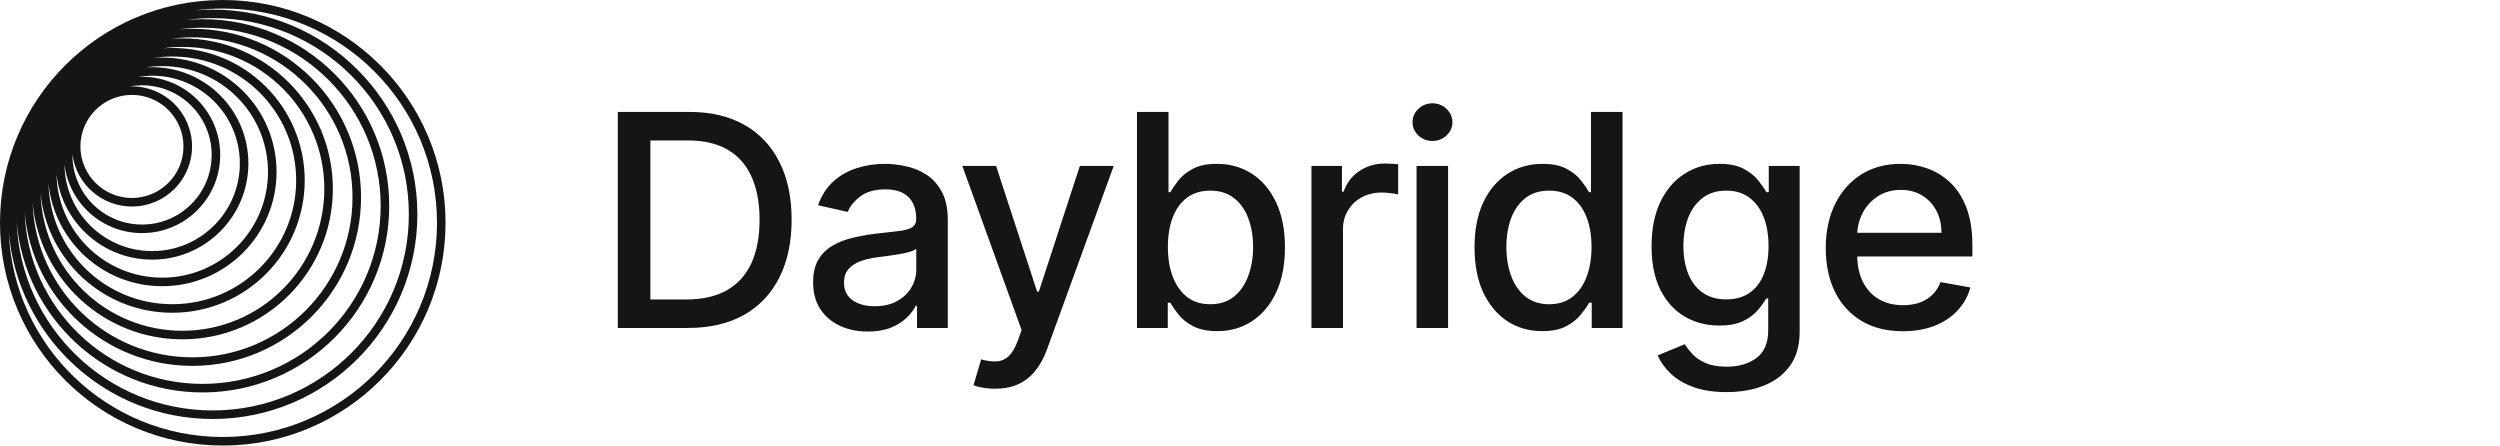 <svg width="202" height="36" viewBox="0 0 202 36" fill="none" xmlns="http://www.w3.org/2000/svg">
<path fill-rule="evenodd" clipRule="evenodd" d="M18 0C27.941 0 36 8.059 36 18C36 27.941 27.941 36 18 36C8.059 36 0 27.941 0 18C0 8.059 8.059 0 18 0ZM35.309 18C35.309 8.44 27.559 0.691 18 0.691C17.229 0.691 16.47 0.741 15.725 0.839C16.206 0.797 16.693 0.775 17.185 0.775C26.319 0.775 33.724 8.181 33.724 17.315C33.724 26.45 26.319 33.855 17.185 33.855C8.537 33.855 1.439 27.218 0.707 18.759C1.105 27.967 8.695 35.309 18 35.309C27.559 35.309 35.309 27.559 35.309 18ZM33.034 17.315C33.034 8.562 25.938 1.466 17.185 1.466C16.474 1.466 15.774 1.513 15.088 1.604C15.511 1.568 15.938 1.55 16.369 1.55C24.698 1.55 31.449 8.301 31.449 16.63C31.449 24.958 24.698 31.709 16.369 31.709C8.495 31.709 2.03 25.673 1.349 17.976C1.696 26.422 8.653 33.164 17.185 33.164C25.938 33.164 33.034 26.068 33.034 17.315ZM16.369 2.241C24.316 2.241 30.758 8.683 30.758 16.63C30.758 24.576 24.316 31.018 16.369 31.018C8.607 31.018 2.28 24.871 1.991 17.179C2.615 24.122 8.449 29.563 15.554 29.563C23.076 29.563 29.173 23.466 29.173 15.945C29.173 8.424 23.076 2.326 15.554 2.326C15.165 2.326 14.78 2.343 14.399 2.375C15.043 2.287 15.701 2.241 16.369 2.241ZM28.482 15.945C28.482 8.805 22.694 3.017 15.554 3.017C14.951 3.017 14.357 3.059 13.776 3.139C14.094 3.114 14.415 3.101 14.738 3.101C21.453 3.101 26.896 8.544 26.896 15.259C26.896 21.974 21.453 27.417 14.738 27.417C8.418 27.417 3.225 22.595 2.636 16.429C2.891 23.344 8.577 28.872 15.554 28.872C22.694 28.872 28.482 23.084 28.482 15.945ZM14.738 3.792C21.071 3.792 26.205 8.926 26.205 15.259C26.205 21.592 21.071 26.726 14.738 26.726C8.53 26.726 3.474 21.793 3.277 15.632C3.809 21.043 8.372 25.271 13.923 25.271C19.831 25.271 24.621 20.482 24.621 14.573C24.621 8.665 19.831 3.876 13.923 3.876C13.652 3.876 13.383 3.886 13.118 3.906C13.647 3.831 14.188 3.792 14.738 3.792ZM23.93 14.573C23.93 9.047 19.45 4.566 13.923 4.566C13.419 4.566 12.923 4.604 12.438 4.676C12.659 4.66 12.883 4.652 13.108 4.652C18.209 4.652 22.345 8.787 22.345 13.889C22.345 18.99 18.209 23.125 13.108 23.125C8.328 23.125 4.396 19.494 3.92 14.84C4.061 20.243 8.485 24.58 13.923 24.58C19.45 24.58 23.93 20.1 23.93 14.573ZM13.108 5.343C17.828 5.343 21.654 9.169 21.654 13.889C21.654 18.608 17.828 22.434 13.108 22.434C8.448 22.434 4.66 18.705 4.564 14.068C4.994 17.956 8.29 20.979 12.293 20.979C16.587 20.979 20.069 17.498 20.069 13.203C20.069 8.908 16.587 5.427 12.293 5.427C12.129 5.427 11.965 5.432 11.804 5.442C12.229 5.377 12.665 5.343 13.108 5.343ZM19.378 13.203C19.378 9.29 16.206 6.117 12.293 6.117C11.9 6.117 11.514 6.149 11.139 6.211C11.251 6.205 11.363 6.202 11.477 6.202C14.965 6.202 17.793 9.03 17.793 12.518C17.793 16.006 14.965 18.834 11.477 18.834C8.251 18.834 5.59 16.416 5.208 13.294C5.257 17.166 8.41 20.288 12.293 20.288C16.206 20.288 19.378 17.116 19.378 13.203ZM11.477 6.893C14.583 6.893 17.102 9.411 17.102 12.518C17.102 15.625 14.583 18.143 11.477 18.143C8.37 18.143 5.851 15.625 5.851 12.518C5.851 12.511 5.851 12.503 5.851 12.496C6.175 14.863 8.205 16.687 10.662 16.687C13.343 16.687 15.516 14.514 15.516 11.832C15.516 9.151 13.343 6.978 10.662 6.978C10.601 6.978 10.54 6.979 10.48 6.981C10.804 6.923 11.137 6.893 11.477 6.893ZM14.825 11.832C14.825 9.533 12.961 7.668 10.662 7.668C8.362 7.668 6.497 9.533 6.497 11.832C6.497 14.132 8.362 15.996 10.662 15.996C12.961 15.996 14.825 14.132 14.825 11.832Z" fill="#151515"/>
<path d="M55.568 26.5H49.918V9.045H55.747C57.457 9.045 58.926 9.395 60.153 10.094C61.381 10.787 62.321 11.784 62.974 13.085C63.633 14.381 63.963 15.935 63.963 17.747C63.963 19.565 63.631 21.128 62.966 22.435C62.307 23.741 61.352 24.747 60.102 25.452C58.852 26.151 57.341 26.5 55.568 26.5ZM52.551 24.199H55.423C56.753 24.199 57.858 23.949 58.739 23.449C59.619 22.943 60.278 22.213 60.716 21.259C61.153 20.298 61.372 19.128 61.372 17.747C61.372 16.378 61.153 15.216 60.716 14.261C60.284 13.307 59.639 12.582 58.781 12.088C57.923 11.594 56.858 11.347 55.585 11.347H52.551V24.199ZM70.123 26.79C69.293 26.79 68.543 26.636 67.873 26.329C67.203 26.017 66.671 25.565 66.279 24.974C65.893 24.384 65.7 23.659 65.7 22.801C65.7 22.062 65.842 21.454 66.126 20.977C66.41 20.5 66.793 20.122 67.276 19.844C67.759 19.565 68.299 19.355 68.896 19.213C69.492 19.071 70.1 18.963 70.72 18.889C71.504 18.798 72.14 18.724 72.629 18.668C73.117 18.605 73.472 18.506 73.694 18.369C73.916 18.233 74.026 18.011 74.026 17.704V17.645C74.026 16.901 73.816 16.324 73.396 15.915C72.981 15.506 72.362 15.301 71.538 15.301C70.68 15.301 70.004 15.492 69.509 15.872C69.021 16.247 68.683 16.665 68.495 17.125L66.1 16.579C66.384 15.784 66.799 15.142 67.345 14.653C67.896 14.159 68.529 13.801 69.245 13.579C69.961 13.352 70.714 13.239 71.504 13.239C72.026 13.239 72.58 13.301 73.166 13.426C73.757 13.546 74.308 13.767 74.819 14.091C75.336 14.415 75.759 14.878 76.089 15.48C76.418 16.077 76.583 16.852 76.583 17.807V26.5H74.095V24.71H73.992C73.828 25.04 73.58 25.364 73.251 25.682C72.921 26 72.498 26.264 71.981 26.474C71.464 26.685 70.845 26.79 70.123 26.79ZM70.677 24.744C71.382 24.744 71.984 24.605 72.484 24.327C72.99 24.048 73.373 23.685 73.634 23.236C73.901 22.781 74.035 22.296 74.035 21.778V20.091C73.944 20.182 73.768 20.267 73.507 20.347C73.251 20.421 72.958 20.486 72.629 20.543C72.299 20.594 71.978 20.642 71.666 20.688C71.353 20.727 71.092 20.761 70.882 20.79C70.387 20.852 69.936 20.957 69.526 21.105C69.123 21.253 68.799 21.466 68.555 21.744C68.316 22.017 68.197 22.381 68.197 22.835C68.197 23.466 68.43 23.943 68.896 24.267C69.362 24.585 69.955 24.744 70.677 24.744ZM80.4 31.409C80.019 31.409 79.672 31.378 79.36 31.315C79.047 31.259 78.814 31.196 78.661 31.128L79.275 29.04C79.74 29.165 80.155 29.219 80.519 29.202C80.882 29.185 81.204 29.048 81.482 28.793C81.766 28.537 82.016 28.119 82.232 27.54L82.547 26.671L77.757 13.409H80.485L83.8 23.568H83.936L87.252 13.409H89.988L84.593 28.247C84.343 28.929 84.025 29.506 83.638 29.977C83.252 30.454 82.791 30.812 82.257 31.051C81.723 31.29 81.104 31.409 80.4 31.409ZM91.867 26.5V9.045H94.415V15.531H94.569C94.716 15.258 94.93 14.943 95.208 14.585C95.486 14.227 95.873 13.915 96.367 13.648C96.861 13.375 97.515 13.239 98.327 13.239C99.384 13.239 100.327 13.506 101.157 14.04C101.986 14.574 102.637 15.344 103.108 16.349C103.586 17.355 103.824 18.565 103.824 19.98C103.824 21.395 103.589 22.608 103.117 23.619C102.645 24.625 101.998 25.401 101.174 25.946C100.35 26.486 99.41 26.756 98.353 26.756C97.557 26.756 96.907 26.622 96.401 26.355C95.901 26.088 95.509 25.776 95.225 25.418C94.941 25.06 94.722 24.741 94.569 24.463H94.356V26.5H91.867ZM94.364 19.954C94.364 20.875 94.498 21.682 94.765 22.375C95.032 23.068 95.418 23.611 95.924 24.003C96.43 24.389 97.049 24.582 97.782 24.582C98.543 24.582 99.18 24.381 99.691 23.977C100.202 23.568 100.589 23.014 100.85 22.315C101.117 21.616 101.251 20.829 101.251 19.954C101.251 19.091 101.12 18.315 100.858 17.628C100.603 16.94 100.216 16.398 99.699 16C99.188 15.602 98.549 15.403 97.782 15.403C97.043 15.403 96.418 15.594 95.907 15.974C95.401 16.355 95.018 16.886 94.756 17.568C94.495 18.25 94.364 19.046 94.364 19.954ZM105.966 26.5V13.409H108.429V15.489H108.565C108.804 14.784 109.224 14.23 109.827 13.827C110.435 13.418 111.122 13.213 111.889 13.213C112.048 13.213 112.236 13.219 112.452 13.23C112.673 13.242 112.847 13.256 112.972 13.273V15.71C112.869 15.682 112.687 15.651 112.426 15.617C112.165 15.577 111.903 15.557 111.642 15.557C111.04 15.557 110.503 15.685 110.031 15.94C109.565 16.19 109.196 16.54 108.923 16.989C108.651 17.432 108.514 17.938 108.514 18.506V26.5H105.966ZM114.457 26.5V13.409H117.005V26.5H114.457ZM115.744 11.389C115.301 11.389 114.92 11.242 114.602 10.946C114.289 10.645 114.133 10.287 114.133 9.872C114.133 9.452 114.289 9.094 114.602 8.798C114.92 8.497 115.301 8.347 115.744 8.347C116.187 8.347 116.565 8.497 116.877 8.798C117.195 9.094 117.355 9.452 117.355 9.872C117.355 10.287 117.195 10.645 116.877 10.946C116.565 11.242 116.187 11.389 115.744 11.389ZM124.614 26.756C123.557 26.756 122.614 26.486 121.784 25.946C120.961 25.401 120.313 24.625 119.841 23.619C119.375 22.608 119.142 21.395 119.142 19.98C119.142 18.565 119.378 17.355 119.85 16.349C120.327 15.344 120.98 14.574 121.81 14.04C122.64 13.506 123.58 13.239 124.631 13.239C125.443 13.239 126.097 13.375 126.591 13.648C127.091 13.915 127.478 14.227 127.75 14.585C128.029 14.943 128.245 15.258 128.398 15.531H128.551V9.045H131.1V26.5H128.611V24.463H128.398C128.245 24.741 128.023 25.06 127.733 25.418C127.449 25.776 127.057 26.088 126.557 26.355C126.057 26.622 125.409 26.756 124.614 26.756ZM125.176 24.582C125.909 24.582 126.529 24.389 127.034 24.003C127.546 23.611 127.932 23.068 128.193 22.375C128.461 21.682 128.594 20.875 128.594 19.954C128.594 19.046 128.463 18.25 128.202 17.568C127.941 16.886 127.557 16.355 127.051 15.974C126.546 15.594 125.921 15.403 125.176 15.403C124.409 15.403 123.77 15.602 123.259 16C122.747 16.398 122.361 16.94 122.1 17.628C121.844 18.315 121.716 19.091 121.716 19.954C121.716 20.829 121.847 21.616 122.108 22.315C122.37 23.014 122.756 23.568 123.267 23.977C123.784 24.381 124.421 24.582 125.176 24.582ZM139.505 31.682C138.466 31.682 137.571 31.546 136.821 31.273C136.076 31 135.469 30.639 134.997 30.19C134.525 29.741 134.173 29.25 133.94 28.716L136.13 27.812C136.284 28.062 136.488 28.327 136.744 28.605C137.005 28.889 137.358 29.131 137.801 29.329C138.25 29.528 138.826 29.628 139.531 29.628C140.497 29.628 141.295 29.392 141.926 28.921C142.557 28.454 142.872 27.71 142.872 26.688V24.114H142.71C142.557 24.392 142.335 24.702 142.045 25.043C141.761 25.384 141.369 25.679 140.869 25.929C140.369 26.179 139.719 26.304 138.917 26.304C137.883 26.304 136.951 26.062 136.122 25.579C135.298 25.091 134.645 24.372 134.162 23.423C133.684 22.469 133.446 21.296 133.446 19.903C133.446 18.511 133.682 17.318 134.153 16.324C134.63 15.329 135.284 14.568 136.113 14.04C136.943 13.506 137.883 13.239 138.934 13.239C139.747 13.239 140.403 13.375 140.903 13.648C141.403 13.915 141.792 14.227 142.071 14.585C142.355 14.943 142.574 15.258 142.727 15.531H142.915V13.409H145.412V26.79C145.412 27.915 145.15 28.838 144.628 29.56C144.105 30.281 143.397 30.815 142.505 31.162C141.619 31.509 140.619 31.682 139.505 31.682ZM139.48 24.19C140.213 24.19 140.832 24.02 141.338 23.679C141.849 23.332 142.236 22.838 142.497 22.196C142.764 21.548 142.897 20.773 142.897 19.869C142.897 18.989 142.767 18.213 142.505 17.543C142.244 16.872 141.861 16.349 141.355 15.974C140.849 15.594 140.224 15.403 139.48 15.403C138.713 15.403 138.074 15.602 137.562 16C137.051 16.392 136.665 16.926 136.403 17.602C136.147 18.278 136.02 19.034 136.02 19.869C136.02 20.727 136.15 21.48 136.412 22.128C136.673 22.776 137.059 23.281 137.571 23.645C138.088 24.009 138.724 24.19 139.48 24.19ZM153.751 26.764C152.462 26.764 151.351 26.489 150.419 25.938C149.493 25.381 148.777 24.599 148.271 23.594C147.771 22.582 147.521 21.398 147.521 20.04C147.521 18.699 147.771 17.517 148.271 16.494C148.777 15.472 149.481 14.673 150.385 14.099C151.294 13.526 152.356 13.239 153.572 13.239C154.311 13.239 155.027 13.361 155.72 13.605C156.413 13.849 157.035 14.233 157.587 14.756C158.138 15.278 158.572 15.957 158.891 16.793C159.209 17.622 159.368 18.631 159.368 19.818V20.722H148.962V18.812H156.871C156.871 18.142 156.734 17.548 156.462 17.031C156.189 16.509 155.805 16.097 155.311 15.796C154.822 15.494 154.249 15.344 153.589 15.344C152.874 15.344 152.249 15.52 151.714 15.872C151.186 16.219 150.777 16.673 150.487 17.236C150.203 17.793 150.061 18.398 150.061 19.051V20.543C150.061 21.418 150.214 22.162 150.521 22.776C150.834 23.389 151.268 23.858 151.825 24.182C152.382 24.5 153.033 24.659 153.777 24.659C154.26 24.659 154.7 24.591 155.098 24.454C155.496 24.312 155.839 24.102 156.129 23.824C156.419 23.546 156.641 23.202 156.794 22.793L159.206 23.227C159.013 23.938 158.666 24.56 158.166 25.094C157.672 25.622 157.05 26.034 156.3 26.329C155.555 26.619 154.706 26.764 153.751 26.764Z" fill="#151515"/>
</svg>
